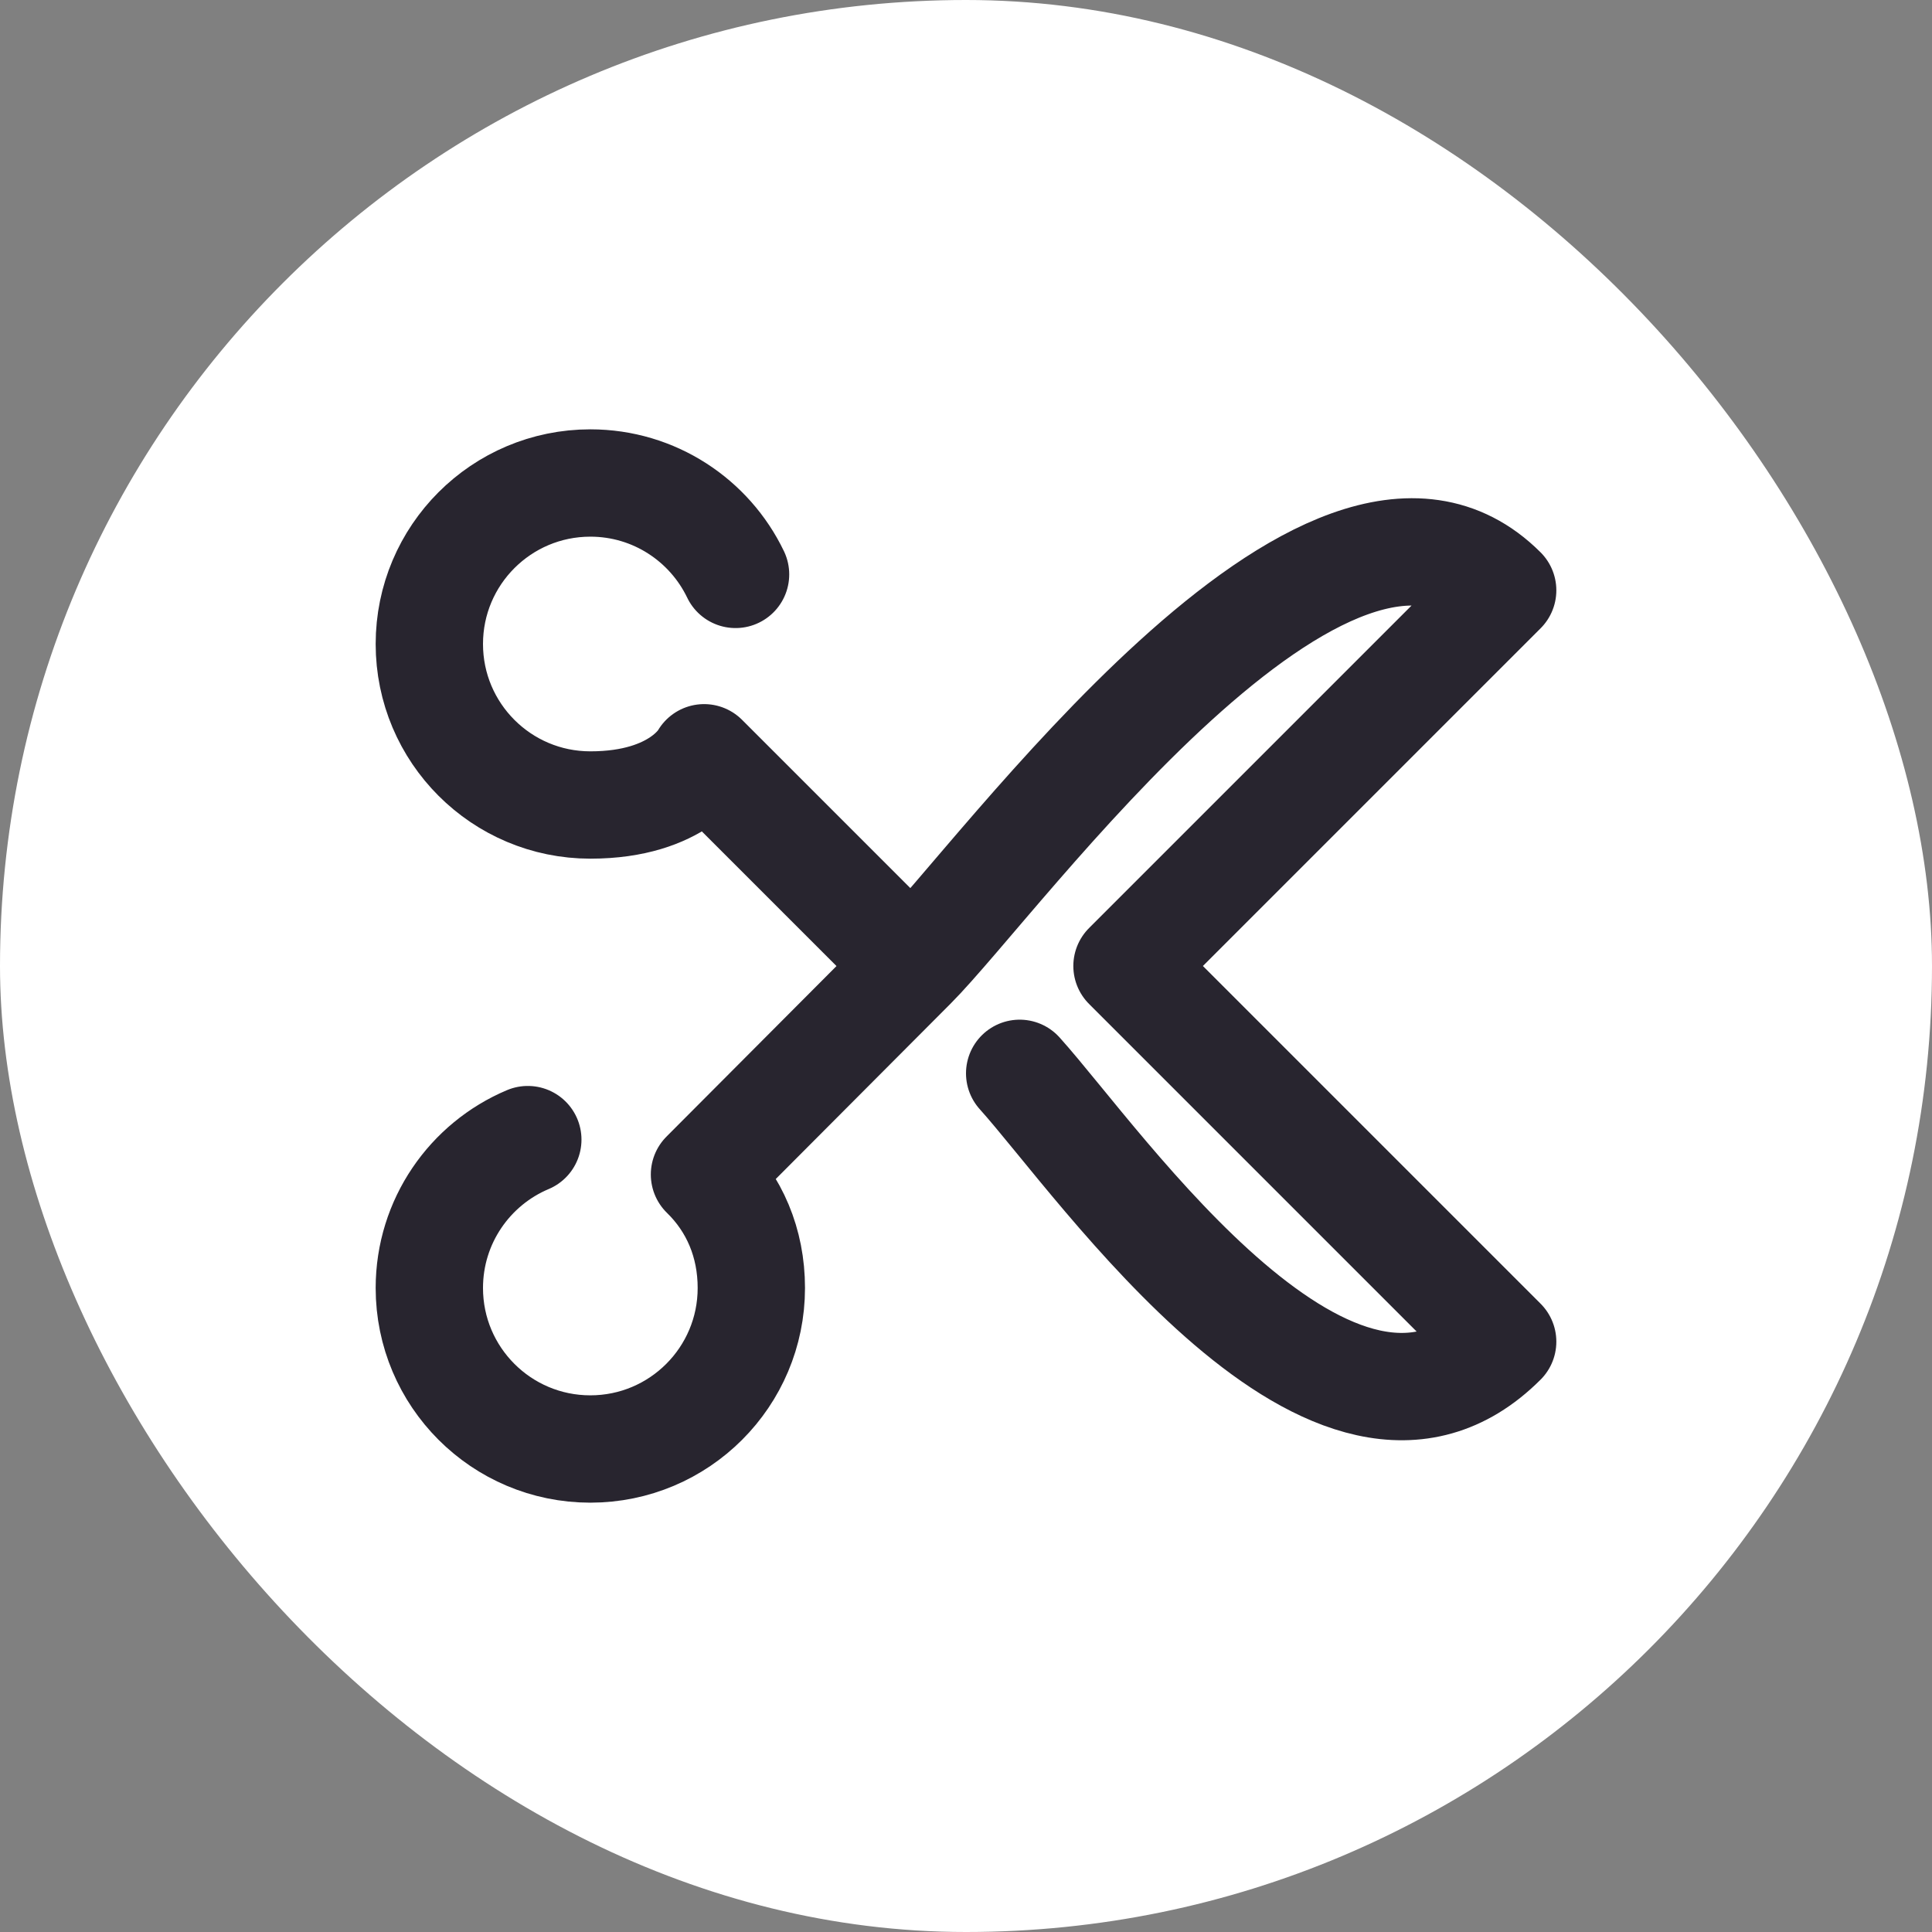 <svg width="36" height="36" viewBox="0 0 36 36" fill="none" xmlns="http://www.w3.org/2000/svg">
<rect x="0" y="0" width="36" height="36" fill="#808080" stroke="none"/>
<rect width="36" height="36" rx="18" fill="white"/>
<path d="M17 18C17 18 14 15 13.12 14.12C13.12 14.12 12.657 15 11 15C9.343 15 8 13.657 8 12C8 10.343 9.343 9 11 9C12.192 9 13.222 9.695 13.706 10.703M17 18L13.127 21.885C13.685 22.429 14 23.159 14 24C14 25.657 12.657 27 11 27C9.343 27 8 25.657 8 24C8 22.756 8.757 21.689 9.835 21.235M17 18C18.627 16.373 24.778 7.778 28 11L21 18L28 25C24.893 28.107 20.52 21.689 19 20" stroke="#28252F" stroke-width="2" stroke-linecap="round" stroke-linejoin="round"/>
</svg>
